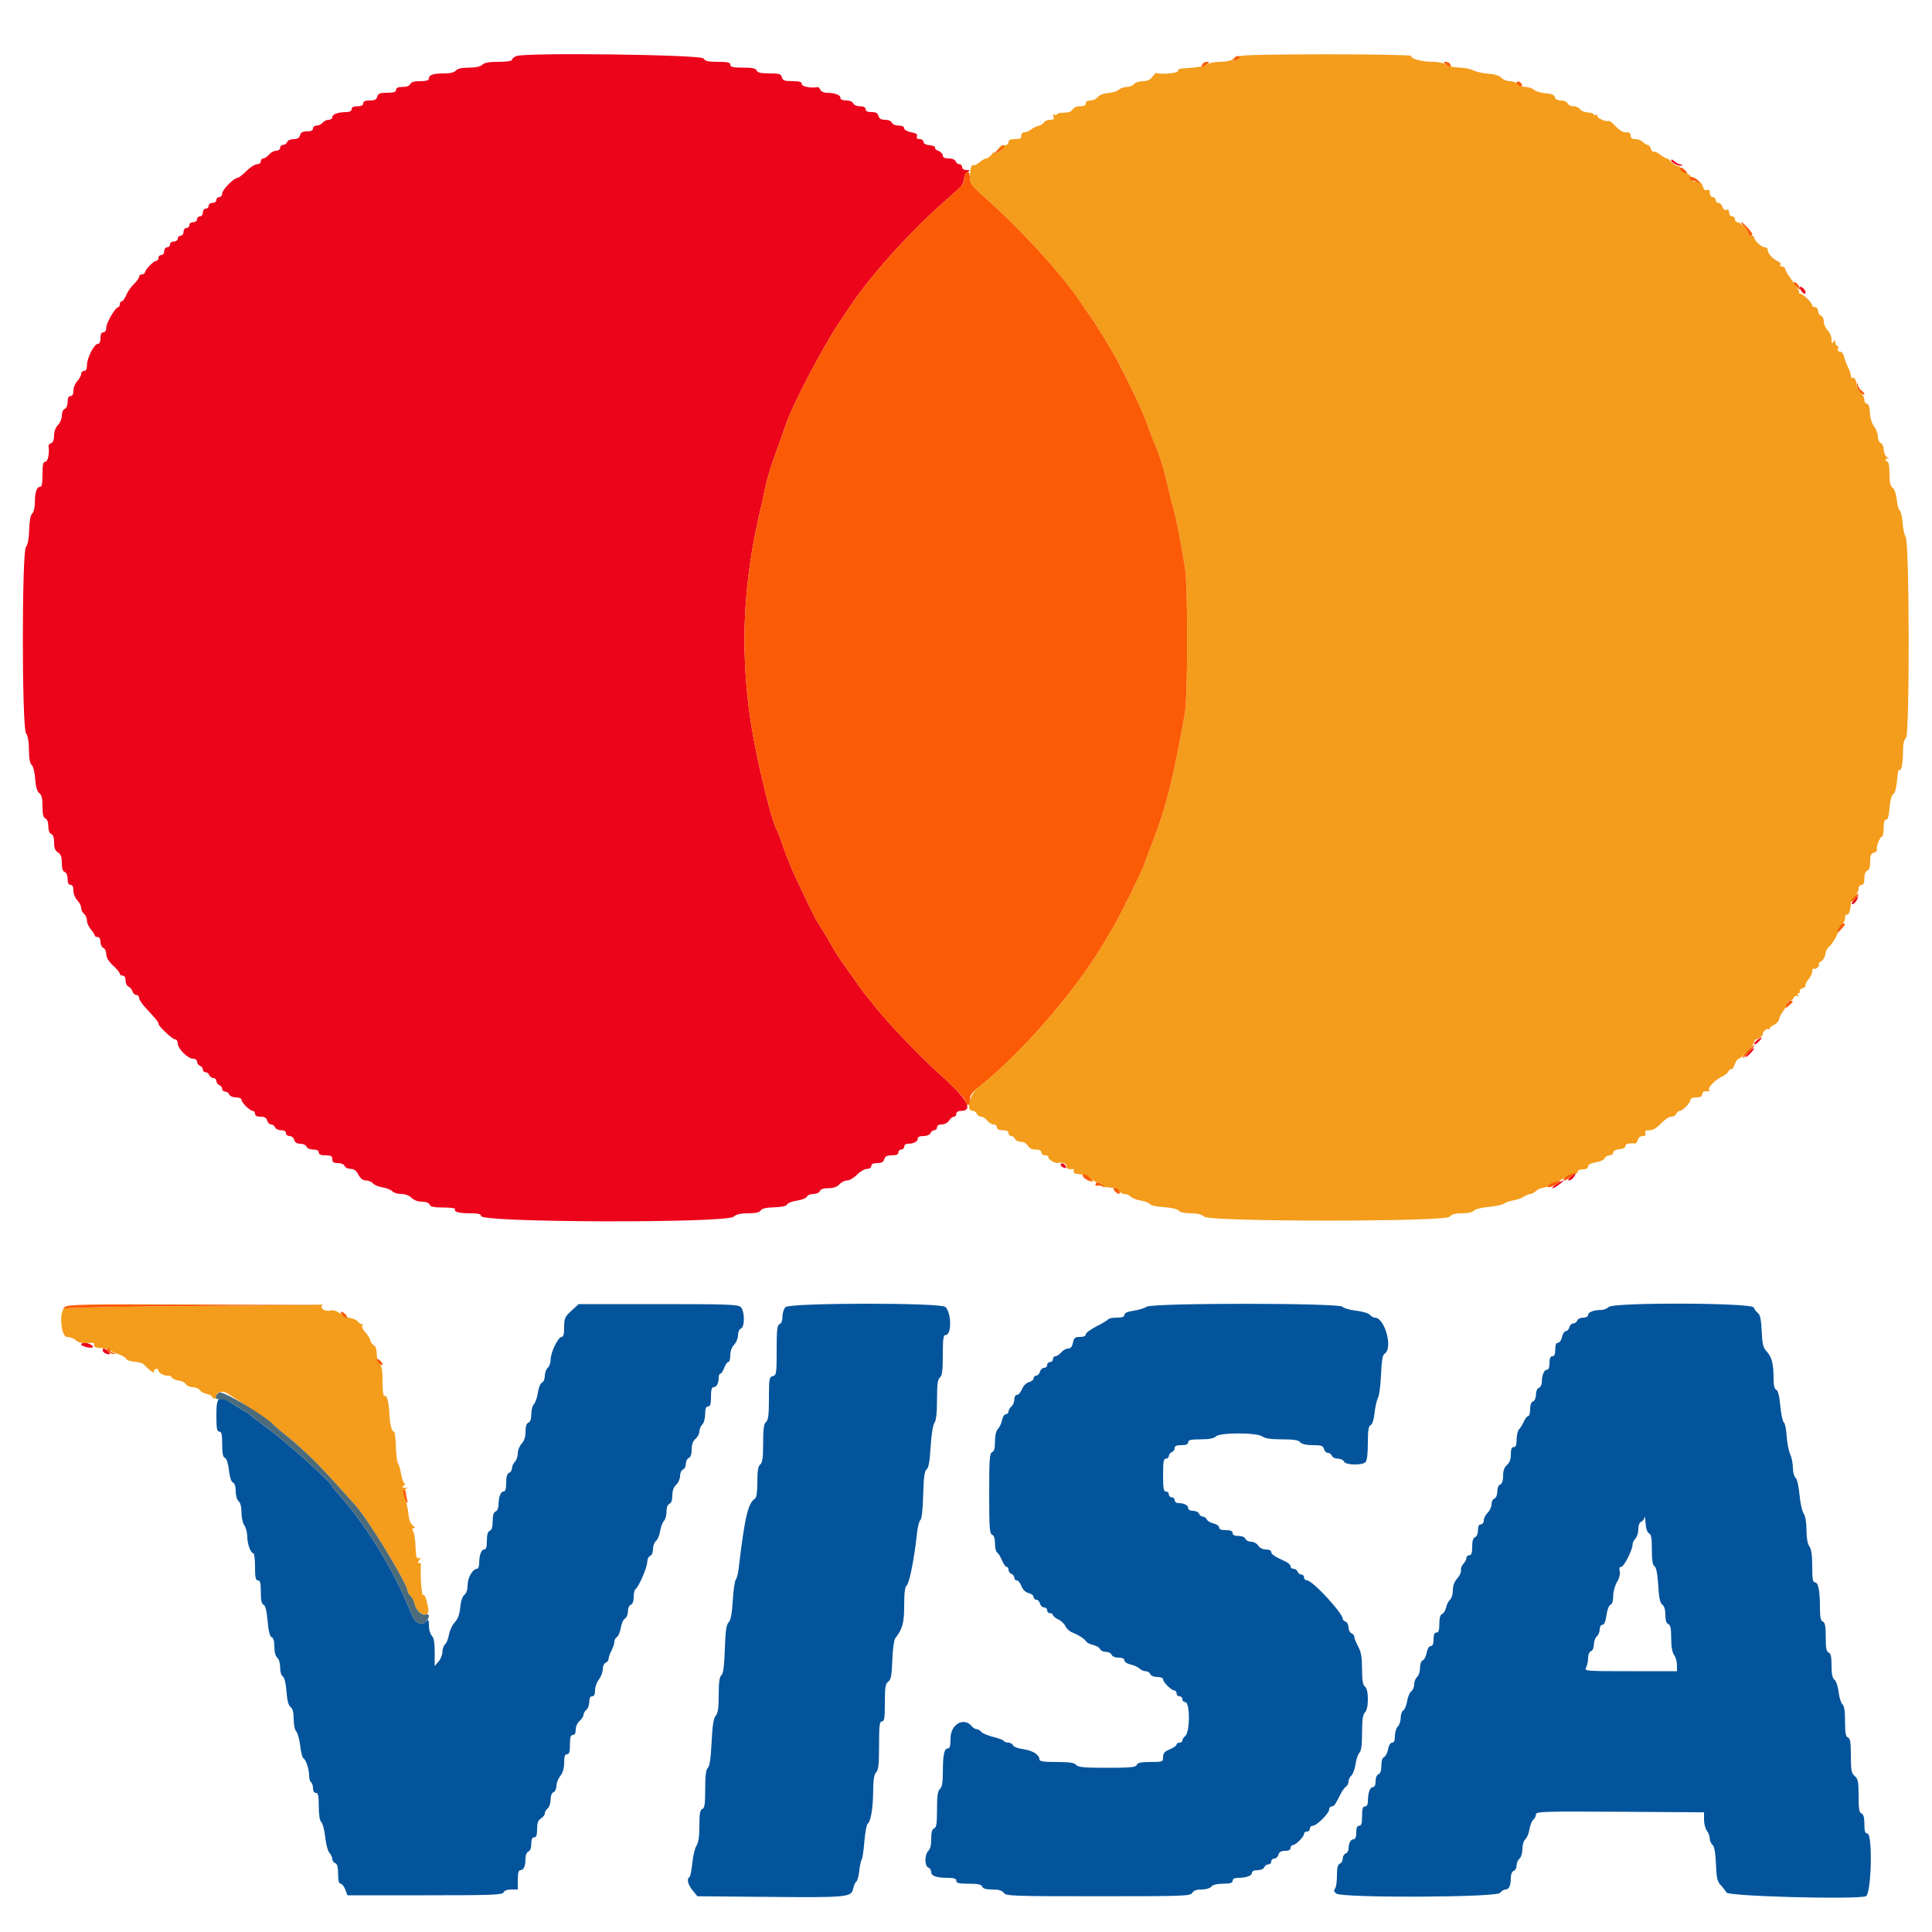 <svg xmlns="http://www.w3.org/2000/svg" width="48" height="48" viewBox="0 0 48 48" fill="none">
    <path fill-rule="evenodd" clip-rule="evenodd" d="M14.196 32.566C14.034 32.715 14.016 32.755 14.016 32.974C14.016 33.143 13.997 33.216 13.953 33.216C13.866 33.216 13.68 33.601 13.68 33.779C13.68 33.859 13.648 33.951 13.608 33.984C13.569 34.017 13.536 34.107 13.536 34.183C13.536 34.261 13.505 34.335 13.466 34.35C13.427 34.365 13.382 34.474 13.364 34.599C13.345 34.721 13.301 34.85 13.265 34.886C13.229 34.922 13.2 35.033 13.2 35.134C13.2 35.253 13.175 35.328 13.128 35.345C13.081 35.364 13.056 35.439 13.056 35.569C13.056 35.698 13.024 35.799 12.96 35.867C12.907 35.924 12.864 36.032 12.864 36.108C12.864 36.184 12.832 36.279 12.792 36.319C12.753 36.358 12.72 36.43 12.72 36.478C12.72 36.526 12.688 36.578 12.648 36.593C12.599 36.612 12.576 36.689 12.576 36.838C12.576 36.992 12.556 37.056 12.51 37.056C12.438 37.056 12.386 37.198 12.385 37.399C12.384 37.469 12.352 37.538 12.312 37.553C12.263 37.572 12.24 37.649 12.24 37.793C12.24 37.938 12.217 38.014 12.168 38.033C12.119 38.052 12.096 38.129 12.096 38.278C12.096 38.432 12.076 38.496 12.03 38.496C11.957 38.496 11.906 38.638 11.905 38.844C11.905 38.917 11.881 38.976 11.852 38.976C11.746 38.976 11.619 39.194 11.618 39.379C11.617 39.494 11.586 39.587 11.538 39.623C11.49 39.658 11.45 39.777 11.435 39.932C11.418 40.108 11.377 40.222 11.297 40.308C11.234 40.376 11.17 40.514 11.154 40.615C11.137 40.716 11.095 40.823 11.058 40.853C11.022 40.883 10.992 40.967 10.992 41.038C10.992 41.11 10.949 41.219 10.896 41.28L10.8 41.391V41.051C10.8 40.813 10.779 40.689 10.728 40.639C10.689 40.599 10.656 40.488 10.656 40.392C10.656 40.237 10.648 40.225 10.585 40.288C10.481 40.392 10.322 40.33 10.248 40.157C10.213 40.075 10.148 39.922 10.103 39.816C9.707 38.883 9.054 37.842 8.421 37.136C8.33 37.035 8.256 36.944 8.256 36.935C8.256 36.85 7.154 35.857 6.651 35.488C6.465 35.351 6.274 35.206 6.228 35.164C6.182 35.122 6.135 35.088 6.124 35.088C6.114 35.088 5.99 35.012 5.849 34.92C5.429 34.643 5.376 34.67 5.376 35.16C5.376 35.491 5.39 35.568 5.448 35.568C5.505 35.568 5.52 35.635 5.52 35.882C5.52 36.107 5.539 36.202 5.588 36.221C5.63 36.237 5.668 36.355 5.688 36.528C5.708 36.701 5.747 36.819 5.789 36.835C5.831 36.851 5.856 36.931 5.856 37.048C5.856 37.157 5.887 37.261 5.928 37.296C5.973 37.334 6 37.439 6 37.581C6 37.705 6.032 37.847 6.071 37.899C6.109 37.95 6.142 38.072 6.143 38.17C6.144 38.359 6.229 38.592 6.296 38.592C6.318 38.592 6.336 38.743 6.336 38.928C6.336 39.195 6.351 39.264 6.408 39.264C6.464 39.264 6.48 39.328 6.48 39.553C6.48 39.758 6.5 39.851 6.548 39.869C6.593 39.886 6.626 40.017 6.648 40.272C6.671 40.527 6.703 40.658 6.749 40.675C6.793 40.692 6.816 40.775 6.816 40.913C6.816 41.042 6.844 41.147 6.888 41.184C6.929 41.218 6.96 41.323 6.96 41.428C6.96 41.532 6.989 41.628 7.026 41.65C7.066 41.673 7.101 41.815 7.117 42.021C7.134 42.248 7.167 42.372 7.219 42.41C7.272 42.449 7.296 42.542 7.296 42.71C7.296 42.849 7.324 42.981 7.36 43.017C7.395 43.052 7.439 43.21 7.458 43.367C7.476 43.524 7.511 43.664 7.535 43.679C7.601 43.72 7.68 43.957 7.68 44.112C7.68 44.188 7.702 44.264 7.728 44.28C7.755 44.296 7.776 44.362 7.776 44.427C7.776 44.499 7.804 44.544 7.848 44.544C7.905 44.544 7.92 44.613 7.92 44.877C7.92 45.09 7.943 45.232 7.984 45.273C8.019 45.308 8.063 45.475 8.08 45.645C8.098 45.814 8.145 45.988 8.184 46.032C8.224 46.076 8.256 46.145 8.256 46.187C8.256 46.228 8.289 46.274 8.328 46.289C8.379 46.309 8.4 46.388 8.4 46.558C8.4 46.723 8.42 46.8 8.462 46.8C8.495 46.8 8.548 46.865 8.578 46.944L8.632 47.088H10.558C12.225 47.088 12.487 47.078 12.511 47.016C12.528 46.972 12.601 46.944 12.701 46.944H12.864V46.704C12.864 46.531 12.883 46.464 12.931 46.464C13.012 46.464 13.056 46.361 13.056 46.171C13.056 46.089 13.087 46.017 13.128 46.001C13.173 45.984 13.2 45.911 13.2 45.811C13.2 45.698 13.222 45.648 13.272 45.648C13.325 45.648 13.344 45.593 13.344 45.444C13.344 45.291 13.369 45.224 13.44 45.179C13.493 45.146 13.536 45.09 13.536 45.053C13.536 45.017 13.569 44.961 13.608 44.928C13.648 44.895 13.68 44.797 13.68 44.711C13.68 44.616 13.709 44.543 13.752 44.527C13.792 44.511 13.824 44.442 13.824 44.373C13.824 44.304 13.867 44.192 13.92 44.125C13.983 44.045 14.016 43.93 14.016 43.794C14.016 43.639 14.035 43.584 14.088 43.584C14.143 43.584 14.16 43.525 14.16 43.344C14.16 43.163 14.178 43.104 14.232 43.104C14.279 43.104 14.304 43.057 14.304 42.971C14.304 42.897 14.347 42.801 14.4 42.755C14.453 42.71 14.496 42.643 14.496 42.606C14.496 42.57 14.529 42.513 14.568 42.48C14.608 42.447 14.64 42.358 14.64 42.282C14.64 42.191 14.665 42.144 14.712 42.144C14.761 42.144 14.784 42.096 14.784 41.995C14.784 41.914 14.827 41.792 14.88 41.725C14.933 41.658 14.976 41.544 14.976 41.471C14.976 41.397 15.008 41.326 15.048 41.311C15.088 41.295 15.12 41.252 15.12 41.215C15.12 41.178 15.152 41.085 15.192 41.01C15.231 40.934 15.264 40.835 15.264 40.79C15.264 40.745 15.293 40.691 15.329 40.67C15.364 40.649 15.407 40.547 15.424 40.443C15.44 40.339 15.486 40.235 15.527 40.212C15.567 40.19 15.6 40.11 15.6 40.035C15.6 39.958 15.632 39.886 15.672 39.871C15.717 39.853 15.744 39.78 15.744 39.676C15.744 39.585 15.764 39.497 15.789 39.482C15.866 39.434 16.08 38.94 16.08 38.809C16.08 38.741 16.113 38.672 16.152 38.657C16.194 38.641 16.224 38.569 16.224 38.484C16.224 38.404 16.257 38.315 16.297 38.285C16.337 38.256 16.384 38.146 16.401 38.04C16.419 37.935 16.461 37.82 16.496 37.785C16.532 37.75 16.56 37.646 16.56 37.555C16.56 37.452 16.587 37.379 16.632 37.361C16.678 37.344 16.704 37.27 16.704 37.154C16.704 37.036 16.737 36.945 16.8 36.888C16.853 36.84 16.896 36.742 16.896 36.67C16.896 36.597 16.928 36.526 16.968 36.511C17.008 36.495 17.04 36.431 17.04 36.367C17.04 36.303 17.073 36.238 17.112 36.223C17.159 36.205 17.184 36.13 17.184 36.012C17.184 35.889 17.215 35.803 17.28 35.747C17.333 35.702 17.376 35.62 17.376 35.565C17.376 35.51 17.409 35.433 17.448 35.393C17.488 35.353 17.52 35.236 17.52 35.133C17.52 34.997 17.54 34.944 17.592 34.944C17.647 34.944 17.664 34.885 17.664 34.704C17.664 34.531 17.683 34.464 17.731 34.464C17.805 34.464 17.856 34.363 17.856 34.22C17.856 34.169 17.876 34.128 17.899 34.128C17.923 34.128 17.965 34.063 17.993 33.984C18.021 33.905 18.066 33.84 18.094 33.84C18.122 33.84 18.144 33.764 18.144 33.672C18.144 33.568 18.181 33.467 18.24 33.408C18.293 33.355 18.336 33.249 18.336 33.173C18.336 33.094 18.367 33.022 18.408 33.007C18.508 32.968 18.505 32.576 18.405 32.475C18.339 32.409 18.086 32.4 16.353 32.4L14.376 32.401L14.196 32.566ZM19.516 32.475C19.474 32.517 19.44 32.623 19.44 32.71C19.44 32.808 19.412 32.88 19.368 32.897C19.309 32.92 19.296 33.038 19.296 33.545C19.296 34.124 19.29 34.166 19.2 34.19C19.111 34.213 19.104 34.255 19.104 34.742C19.104 35.151 19.088 35.282 19.032 35.328C18.977 35.374 18.96 35.498 18.96 35.856C18.96 36.214 18.943 36.338 18.888 36.384C18.835 36.428 18.816 36.544 18.816 36.819C18.816 37.068 18.796 37.208 18.756 37.234C18.584 37.344 18.502 37.697 18.351 38.976C18.337 39.095 18.305 39.218 18.279 39.249C18.254 39.281 18.22 39.515 18.205 39.769C18.186 40.095 18.155 40.254 18.103 40.306C18.046 40.364 18.023 40.521 18.008 40.974C17.994 41.399 17.97 41.581 17.922 41.621C17.875 41.66 17.856 41.799 17.856 42.11C17.856 42.434 17.837 42.565 17.782 42.626C17.728 42.686 17.7 42.865 17.679 43.29C17.659 43.69 17.629 43.889 17.585 43.926C17.539 43.964 17.52 44.114 17.52 44.449C17.52 44.821 17.506 44.923 17.448 44.945C17.392 44.967 17.376 45.06 17.376 45.36C17.376 45.626 17.353 45.782 17.303 45.859C17.263 45.92 17.216 46.115 17.2 46.291C17.183 46.467 17.152 46.623 17.129 46.636C17.056 46.682 17.089 46.821 17.209 46.968L17.327 47.112L18.995 47.127C21.047 47.147 21.15 47.137 21.195 46.929C21.213 46.845 21.25 46.762 21.276 46.746C21.301 46.729 21.334 46.611 21.348 46.482C21.361 46.353 21.389 46.226 21.408 46.2C21.427 46.174 21.458 45.969 21.476 45.745C21.494 45.522 21.531 45.325 21.559 45.307C21.634 45.261 21.692 44.91 21.694 44.48C21.696 44.213 21.717 44.084 21.768 44.033C21.825 43.977 21.84 43.831 21.84 43.364C21.84 42.866 21.852 42.768 21.912 42.768C21.971 42.768 21.984 42.685 21.984 42.305C21.984 41.92 21.998 41.832 22.068 41.781C22.136 41.731 22.155 41.629 22.169 41.248C22.178 40.987 22.21 40.744 22.241 40.704C22.424 40.469 22.464 40.322 22.464 39.886C22.464 39.575 22.483 39.427 22.528 39.389C22.594 39.335 22.723 38.677 22.78 38.112C22.798 37.94 22.836 37.785 22.866 37.766C22.9 37.744 22.926 37.512 22.936 37.144C22.949 36.703 22.97 36.544 23.022 36.506C23.07 36.47 23.1 36.307 23.121 35.952C23.138 35.654 23.177 35.409 23.215 35.353C23.259 35.289 23.28 35.102 23.28 34.771C23.28 34.396 23.297 34.27 23.352 34.224C23.408 34.178 23.424 34.05 23.424 33.666C23.424 33.262 23.437 33.168 23.494 33.168C23.646 33.168 23.642 32.625 23.489 32.471C23.378 32.361 19.627 32.365 19.516 32.475ZM28.487 32.465C28.435 32.501 28.29 32.546 28.164 32.564C28.013 32.587 27.936 32.621 27.936 32.667C27.936 32.715 27.88 32.736 27.747 32.736C27.643 32.736 27.546 32.755 27.532 32.778C27.518 32.801 27.387 32.88 27.241 32.953C27.096 33.027 26.976 33.117 26.976 33.152C26.976 33.191 26.92 33.216 26.831 33.216C26.708 33.216 26.681 33.238 26.657 33.36C26.637 33.459 26.6 33.504 26.538 33.504C26.488 33.504 26.41 33.547 26.365 33.6C26.32 33.653 26.255 33.696 26.221 33.696C26.188 33.696 26.16 33.728 26.16 33.768C26.16 33.808 26.128 33.84 26.088 33.84C26.049 33.84 26.016 33.872 26.016 33.912C26.016 33.952 25.982 33.984 25.94 33.984C25.898 33.984 25.852 34.027 25.838 34.08C25.824 34.133 25.783 34.176 25.747 34.176C25.71 34.176 25.68 34.206 25.68 34.243C25.68 34.279 25.629 34.322 25.566 34.338C25.5 34.355 25.427 34.427 25.392 34.511C25.36 34.591 25.303 34.656 25.266 34.656C25.229 34.656 25.2 34.705 25.2 34.77C25.2 34.833 25.168 34.911 25.128 34.944C25.089 34.977 25.056 35.033 25.056 35.07C25.056 35.106 25.027 35.136 24.99 35.136C24.954 35.136 24.911 35.202 24.895 35.283C24.879 35.364 24.833 35.462 24.793 35.502C24.748 35.548 24.72 35.664 24.72 35.813C24.72 35.98 24.699 36.059 24.648 36.079C24.587 36.102 24.576 36.261 24.576 37.104C24.576 37.947 24.587 38.106 24.648 38.129C24.695 38.148 24.72 38.222 24.72 38.348C24.72 38.453 24.744 38.553 24.773 38.571C24.802 38.589 24.857 38.677 24.894 38.766C24.931 38.855 24.983 38.928 25.009 38.928C25.035 38.928 25.056 38.961 25.056 39.002C25.056 39.042 25.089 39.087 25.128 39.103C25.168 39.118 25.2 39.16 25.2 39.197C25.2 39.234 25.228 39.264 25.262 39.264C25.296 39.264 25.347 39.328 25.377 39.406C25.411 39.495 25.476 39.559 25.555 39.579C25.624 39.596 25.68 39.64 25.68 39.677C25.68 39.714 25.71 39.744 25.747 39.744C25.783 39.744 25.824 39.787 25.838 39.84C25.852 39.893 25.898 39.936 25.94 39.936C25.982 39.936 26.016 39.968 26.016 40.008C26.016 40.048 26.049 40.08 26.088 40.08C26.128 40.08 26.16 40.1 26.16 40.125C26.16 40.15 26.22 40.199 26.292 40.234C26.365 40.268 26.445 40.345 26.471 40.403C26.497 40.462 26.573 40.532 26.639 40.558C26.801 40.623 26.944 40.715 26.988 40.784C27.009 40.815 27.088 40.854 27.165 40.871C27.241 40.888 27.316 40.933 27.331 40.971C27.345 41.009 27.41 41.04 27.474 41.04C27.538 41.04 27.602 41.072 27.618 41.112C27.634 41.154 27.706 41.184 27.791 41.184C27.884 41.184 27.936 41.208 27.936 41.252C27.936 41.29 28.005 41.335 28.09 41.354C28.174 41.373 28.273 41.417 28.309 41.454C28.345 41.49 28.414 41.52 28.462 41.52C28.511 41.52 28.562 41.552 28.578 41.592C28.594 41.634 28.666 41.664 28.751 41.664C28.835 41.664 28.897 41.689 28.897 41.724C28.898 41.797 29.105 42 29.179 42C29.208 42 29.232 42.032 29.232 42.072C29.232 42.112 29.265 42.144 29.304 42.144C29.344 42.144 29.376 42.176 29.376 42.216C29.376 42.256 29.409 42.288 29.448 42.288C29.569 42.288 29.567 43.039 29.445 43.133C29.407 43.163 29.376 43.211 29.376 43.241C29.376 43.271 29.344 43.296 29.304 43.296C29.265 43.296 29.232 43.317 29.232 43.343C29.232 43.369 29.157 43.422 29.064 43.461C28.934 43.515 28.896 43.559 28.896 43.654C28.896 43.772 28.887 43.776 28.583 43.776C28.348 43.776 28.262 43.794 28.242 43.848C28.219 43.907 28.091 43.92 27.505 43.92C26.933 43.92 26.784 43.906 26.736 43.848C26.691 43.794 26.571 43.776 26.25 43.776C25.925 43.776 25.824 43.761 25.824 43.711C25.824 43.596 25.654 43.489 25.42 43.457C25.295 43.44 25.18 43.397 25.167 43.361C25.153 43.325 25.102 43.296 25.054 43.296C25.006 43.296 24.954 43.276 24.939 43.253C24.925 43.229 24.805 43.184 24.675 43.153C24.544 43.121 24.412 43.065 24.381 43.028C24.35 42.99 24.297 42.96 24.264 42.96C24.231 42.96 24.177 42.928 24.144 42.888C23.948 42.651 23.616 42.838 23.616 43.186C23.616 43.37 23.598 43.44 23.55 43.44C23.458 43.44 23.426 43.593 23.425 44.022C23.424 44.288 23.404 44.404 23.352 44.448C23.298 44.493 23.28 44.616 23.28 44.953C23.28 45.304 23.265 45.404 23.208 45.425C23.158 45.445 23.136 45.523 23.136 45.688C23.136 45.84 23.11 45.946 23.064 45.984C23.025 46.017 22.992 46.117 22.992 46.207C22.992 46.309 23.02 46.382 23.064 46.399C23.104 46.414 23.136 46.465 23.136 46.511C23.136 46.61 23.266 46.654 23.556 46.655C23.705 46.656 23.76 46.675 23.76 46.728C23.76 46.785 23.826 46.8 24.067 46.8C24.296 46.8 24.381 46.818 24.402 46.872C24.421 46.922 24.498 46.944 24.653 46.944C24.811 46.944 24.896 46.969 24.939 47.028C24.996 47.106 25.165 47.112 27.288 47.112C29.416 47.112 29.578 47.106 29.622 47.028C29.654 46.971 29.728 46.944 29.853 46.944C29.957 46.944 30.062 46.913 30.096 46.872C30.134 46.826 30.241 46.8 30.39 46.8C30.566 46.8 30.624 46.782 30.624 46.728C30.624 46.681 30.671 46.656 30.756 46.655C30.962 46.654 31.104 46.603 31.104 46.53C31.104 46.489 31.157 46.464 31.243 46.464C31.322 46.464 31.394 46.433 31.41 46.392C31.425 46.352 31.47 46.32 31.511 46.32C31.551 46.32 31.584 46.288 31.584 46.248C31.584 46.208 31.619 46.176 31.661 46.176C31.703 46.176 31.748 46.133 31.762 46.08C31.78 46.012 31.828 45.984 31.926 45.984C32.017 45.984 32.064 45.959 32.064 45.912C32.064 45.872 32.091 45.84 32.124 45.839C32.197 45.838 32.4 45.631 32.4 45.557C32.4 45.528 32.433 45.504 32.472 45.504C32.512 45.504 32.544 45.472 32.544 45.432C32.544 45.392 32.577 45.36 32.618 45.36C32.713 45.36 33.024 45.049 33.024 44.953C33.024 44.913 33.051 44.88 33.085 44.88C33.144 44.88 33.169 44.846 33.311 44.564C33.35 44.487 33.41 44.407 33.443 44.386C33.477 44.364 33.504 44.308 33.504 44.26C33.504 44.211 33.535 44.146 33.574 44.114C33.612 44.082 33.659 43.956 33.677 43.834C33.695 43.711 33.739 43.582 33.775 43.546C33.82 43.501 33.84 43.348 33.84 43.049C33.84 42.729 33.859 42.598 33.912 42.545C33.958 42.499 33.984 42.381 33.984 42.218C33.984 42.051 33.96 41.943 33.912 41.904C33.859 41.86 33.84 41.744 33.84 41.466C33.84 41.179 33.817 41.044 33.744 40.908C33.691 40.81 33.648 40.702 33.648 40.667C33.648 40.633 33.616 40.593 33.576 40.577C33.537 40.562 33.504 40.497 33.504 40.433C33.504 40.369 33.472 40.304 33.432 40.289C33.393 40.274 33.36 40.243 33.36 40.221C33.36 40.076 32.608 39.264 32.473 39.264C32.433 39.264 32.4 39.232 32.4 39.192C32.4 39.152 32.37 39.12 32.333 39.12C32.297 39.12 32.254 39.088 32.239 39.048C32.224 39.008 32.178 38.976 32.138 38.976C32.097 38.976 32.064 38.948 32.064 38.914C32.064 38.881 32.005 38.826 31.932 38.793C31.664 38.67 31.584 38.616 31.584 38.557C31.584 38.522 31.526 38.496 31.452 38.496C31.371 38.496 31.296 38.458 31.259 38.4C31.226 38.347 31.148 38.304 31.085 38.304C31.022 38.304 30.958 38.272 30.943 38.232C30.927 38.19 30.855 38.16 30.77 38.16C30.672 38.16 30.624 38.136 30.624 38.088C30.624 38.038 30.574 38.016 30.456 38.016C30.343 38.016 30.288 37.994 30.288 37.948C30.288 37.91 30.225 37.866 30.148 37.849C30.071 37.832 29.996 37.787 29.982 37.749C29.967 37.711 29.924 37.68 29.887 37.68C29.849 37.68 29.806 37.648 29.791 37.608C29.776 37.568 29.709 37.536 29.642 37.536C29.57 37.536 29.52 37.509 29.52 37.469C29.52 37.396 29.419 37.344 29.276 37.344C29.226 37.344 29.184 37.312 29.184 37.272C29.184 37.232 29.152 37.2 29.112 37.2C29.073 37.2 29.04 37.168 29.04 37.128C29.04 37.088 29.008 37.056 28.968 37.056C28.91 37.056 28.896 36.979 28.896 36.648C28.896 36.317 28.91 36.24 28.968 36.24C29.008 36.24 29.04 36.21 29.04 36.173C29.04 36.136 29.073 36.094 29.112 36.079C29.152 36.063 29.184 36.018 29.184 35.977C29.184 35.925 29.233 35.904 29.352 35.904C29.47 35.904 29.52 35.882 29.52 35.832C29.52 35.776 29.587 35.76 29.829 35.76C30.039 35.76 30.16 35.737 30.209 35.688C30.311 35.587 31.231 35.588 31.365 35.69C31.43 35.738 31.58 35.76 31.852 35.76C32.142 35.76 32.26 35.779 32.304 35.832C32.343 35.879 32.451 35.904 32.617 35.904C32.829 35.904 32.873 35.919 32.894 36C32.908 36.053 32.951 36.096 32.991 36.096C33.03 36.096 33.074 36.128 33.09 36.168C33.105 36.208 33.172 36.24 33.24 36.24C33.308 36.24 33.376 36.272 33.391 36.312C33.425 36.401 33.841 36.412 33.927 36.326C33.963 36.29 33.984 36.112 33.984 35.852C33.984 35.535 34.001 35.428 34.052 35.408C34.095 35.392 34.132 35.277 34.151 35.103C34.167 34.95 34.206 34.781 34.236 34.728C34.267 34.675 34.3 34.416 34.311 34.152C34.326 33.81 34.35 33.661 34.398 33.634C34.616 33.508 34.408 32.736 34.156 32.736C34.121 32.736 34.066 32.704 34.034 32.666C34.002 32.627 33.848 32.581 33.693 32.564C33.537 32.546 33.385 32.502 33.355 32.466C33.275 32.369 28.628 32.368 28.487 32.465ZM39.967 32.472C39.928 32.512 39.845 32.544 39.784 32.545C39.597 32.546 39.456 32.599 39.456 32.67C39.456 32.709 39.406 32.736 39.335 32.736C39.268 32.736 39.201 32.768 39.186 32.808C39.17 32.848 39.126 32.88 39.087 32.88C39.047 32.88 39.004 32.923 38.99 32.976C38.976 33.029 38.937 33.072 38.902 33.072C38.868 33.072 38.826 33.137 38.808 33.216C38.791 33.295 38.746 33.36 38.708 33.36C38.662 33.36 38.64 33.415 38.64 33.528C38.64 33.645 38.618 33.696 38.568 33.696C38.518 33.696 38.496 33.747 38.496 33.864C38.496 33.975 38.474 34.032 38.43 34.032C38.361 34.032 38.306 34.172 38.305 34.351C38.304 34.407 38.272 34.466 38.232 34.481C38.191 34.497 38.16 34.569 38.16 34.649C38.16 34.73 38.13 34.801 38.088 34.817C38.043 34.835 38.016 34.908 38.016 35.014C38.016 35.108 37.994 35.184 37.967 35.184C37.94 35.184 37.892 35.243 37.86 35.316C37.828 35.389 37.774 35.477 37.741 35.511C37.708 35.546 37.68 35.66 37.68 35.764C37.68 35.899 37.66 35.952 37.608 35.952C37.557 35.952 37.536 36.004 37.536 36.133C37.536 36.255 37.505 36.342 37.44 36.397C37.375 36.453 37.344 36.538 37.344 36.666C37.344 36.789 37.319 36.863 37.272 36.881C37.23 36.898 37.2 36.97 37.2 37.056C37.2 37.142 37.171 37.214 37.128 37.231C37.089 37.246 37.056 37.31 37.056 37.373C37.056 37.436 37.013 37.531 36.96 37.584C36.907 37.637 36.864 37.723 36.864 37.776C36.864 37.829 36.832 37.872 36.792 37.872C36.744 37.872 36.72 37.92 36.72 38.017C36.72 38.102 36.69 38.175 36.648 38.191C36.599 38.209 36.576 38.286 36.576 38.429C36.576 38.584 36.557 38.64 36.504 38.64C36.465 38.64 36.432 38.671 36.432 38.709C36.432 38.746 36.398 38.811 36.357 38.853C36.315 38.894 36.289 38.966 36.298 39.012C36.307 39.058 36.266 39.15 36.206 39.215C36.134 39.294 36.096 39.395 36.096 39.51C36.096 39.606 36.065 39.71 36.027 39.742C35.989 39.773 35.945 39.86 35.928 39.935C35.912 40.011 35.867 40.084 35.829 40.099C35.783 40.116 35.76 40.197 35.76 40.342C35.76 40.504 35.742 40.56 35.688 40.56C35.638 40.56 35.616 40.611 35.616 40.728C35.616 40.843 35.594 40.896 35.546 40.896C35.505 40.896 35.464 40.963 35.446 41.061C35.429 41.151 35.385 41.237 35.347 41.251C35.308 41.266 35.28 41.344 35.28 41.441C35.28 41.531 35.248 41.631 35.208 41.664C35.169 41.697 35.136 41.778 35.136 41.845C35.136 41.911 35.103 41.989 35.063 42.019C35.023 42.048 34.977 42.159 34.96 42.264C34.943 42.37 34.901 42.473 34.865 42.494C34.829 42.516 34.8 42.598 34.8 42.678C34.8 42.758 34.768 42.855 34.728 42.895C34.689 42.934 34.656 43.041 34.656 43.131C34.656 43.243 34.634 43.296 34.586 43.296C34.545 43.296 34.504 43.363 34.486 43.461C34.469 43.551 34.425 43.637 34.388 43.651C34.346 43.667 34.32 43.748 34.32 43.865C34.32 43.989 34.295 44.063 34.248 44.081C34.206 44.097 34.176 44.169 34.176 44.254C34.176 44.346 34.152 44.4 34.11 44.4C34.037 44.4 33.986 44.542 33.985 44.748C33.984 44.833 33.959 44.88 33.912 44.88C33.858 44.88 33.84 44.939 33.84 45.12C33.84 45.301 33.823 45.36 33.768 45.36C33.718 45.36 33.696 45.411 33.696 45.528C33.696 45.64 33.674 45.696 33.629 45.696C33.557 45.696 33.504 45.797 33.504 45.935C33.504 45.983 33.472 46.034 33.432 46.049C33.393 46.065 33.36 46.121 33.36 46.176C33.36 46.23 33.328 46.287 33.288 46.303C33.236 46.323 33.216 46.405 33.216 46.603C33.216 46.754 33.194 46.899 33.166 46.927C33.132 46.962 33.141 46.998 33.198 47.044C33.335 47.159 37.185 47.143 37.269 47.028C37.303 46.982 37.364 46.944 37.404 46.944C37.492 46.944 37.536 46.845 37.536 46.651C37.536 46.569 37.567 46.497 37.608 46.481C37.648 46.466 37.68 46.405 37.68 46.345C37.68 46.285 37.713 46.209 37.752 46.176C37.793 46.142 37.824 46.038 37.824 45.936C37.824 45.834 37.856 45.73 37.897 45.696C37.937 45.663 37.982 45.552 37.999 45.451C38.015 45.349 38.058 45.241 38.094 45.211C38.13 45.181 38.16 45.121 38.16 45.078C38.16 45.007 38.346 45.001 40.248 45.013L42.336 45.026V45.208C42.336 45.308 42.368 45.431 42.407 45.483C42.445 45.534 42.478 45.622 42.479 45.678C42.48 45.734 42.511 45.805 42.548 45.836C42.593 45.874 42.62 46.027 42.632 46.31C42.645 46.648 42.667 46.747 42.744 46.828C42.797 46.883 42.864 46.97 42.893 47.02C42.947 47.113 46.026 47.196 46.353 47.114C46.495 47.078 46.533 45.552 46.392 45.552C46.338 45.552 46.32 45.494 46.32 45.317C46.32 45.153 46.299 45.074 46.248 45.055C46.192 45.033 46.176 44.937 46.176 44.617C46.176 44.266 46.162 44.195 46.08 44.125C45.998 44.054 45.984 43.983 45.984 43.62C45.984 43.288 45.969 43.191 45.912 43.169C45.857 43.148 45.84 43.056 45.84 42.769C45.84 42.513 45.82 42.379 45.775 42.342C45.739 42.312 45.696 42.174 45.68 42.036C45.663 41.896 45.617 41.76 45.577 41.731C45.526 41.693 45.504 41.591 45.504 41.381C45.504 41.162 45.486 41.078 45.432 41.057C45.377 41.036 45.36 40.946 45.36 40.673C45.36 40.401 45.343 40.31 45.288 40.289C45.234 40.269 45.216 40.181 45.216 39.937C45.216 39.523 45.174 39.312 45.09 39.312C45.039 39.312 45.024 39.22 45.024 38.913C45.024 38.637 45.003 38.486 44.954 38.421C44.909 38.362 44.883 38.214 44.882 38.015C44.881 37.822 44.854 37.663 44.811 37.602C44.773 37.548 44.727 37.338 44.708 37.136C44.689 36.922 44.648 36.746 44.61 36.715C44.574 36.685 44.544 36.574 44.544 36.469C44.544 36.364 44.514 36.211 44.476 36.127C44.438 36.044 44.399 35.839 44.389 35.672C44.378 35.505 44.346 35.354 44.318 35.336C44.29 35.319 44.251 35.135 44.231 34.928C44.208 34.68 44.174 34.544 44.13 34.527C44.086 34.51 44.064 34.419 44.064 34.249C44.064 33.889 44.02 33.714 43.896 33.58C43.805 33.482 43.784 33.397 43.769 33.071C43.756 32.789 43.73 32.664 43.677 32.624C43.636 32.593 43.588 32.53 43.571 32.484C43.526 32.365 40.086 32.353 39.967 32.472ZM40.971 38.096C41.023 38.116 41.04 38.215 41.04 38.499C41.04 38.765 41.059 38.886 41.105 38.914C41.149 38.939 41.179 39.093 41.197 39.381C41.216 39.697 41.243 39.825 41.3 39.867C41.349 39.902 41.376 39.995 41.376 40.123C41.376 40.257 41.4 40.332 41.448 40.351C41.502 40.371 41.52 40.458 41.52 40.7C41.52 40.908 41.545 41.054 41.591 41.115C41.629 41.166 41.662 41.278 41.663 41.364L41.664 41.52H40.511C39.385 41.52 39.358 41.518 39.407 41.427C39.434 41.376 39.456 41.27 39.456 41.192C39.456 41.11 39.487 41.038 39.528 41.023C39.569 41.007 39.6 40.935 39.6 40.855C39.6 40.779 39.633 40.689 39.672 40.656C39.712 40.623 39.744 40.545 39.744 40.482C39.744 40.416 39.773 40.368 39.812 40.368C39.856 40.368 39.89 40.287 39.912 40.132C39.93 39.997 39.973 39.884 40.012 39.869C40.055 39.853 40.08 39.772 40.08 39.651C40.08 39.544 40.122 39.389 40.175 39.303C40.232 39.209 40.258 39.105 40.241 39.038C40.223 38.964 40.235 38.928 40.279 38.927C40.347 38.926 40.56 38.508 40.56 38.374C40.56 38.332 40.593 38.265 40.632 38.225C40.672 38.185 40.704 38.081 40.704 37.994C40.704 37.896 40.732 37.824 40.776 37.807C40.816 37.791 40.852 37.74 40.857 37.694C40.862 37.647 40.874 37.712 40.884 37.839C40.895 37.982 40.928 38.079 40.971 38.096Z" fill="#04549C"/>
    <path fill-rule="evenodd" clip-rule="evenodd" d="M12.828 1.393C12.769 1.417 12.72 1.459 12.72 1.486C12.72 1.516 12.584 1.536 12.388 1.536C12.156 1.536 12.033 1.558 11.983 1.608C11.937 1.654 11.818 1.68 11.649 1.68C11.476 1.68 11.368 1.704 11.328 1.752C11.29 1.798 11.184 1.824 11.038 1.824C10.763 1.824 10.656 1.859 10.656 1.949C10.656 1.996 10.592 2.016 10.438 2.016C10.29 2.016 10.212 2.039 10.194 2.088C10.177 2.132 10.104 2.16 10.003 2.16C9.89 2.16 9.84 2.182 9.84 2.232C9.84 2.285 9.784 2.304 9.62 2.304C9.44 2.304 9.395 2.321 9.374 2.4C9.355 2.472 9.309 2.496 9.186 2.496C9.074 2.496 9.024 2.518 9.024 2.568C9.024 2.616 8.976 2.64 8.88 2.64C8.784 2.64 8.736 2.664 8.736 2.712C8.736 2.758 8.689 2.784 8.604 2.785C8.399 2.786 8.256 2.837 8.256 2.91C8.256 2.946 8.216 2.976 8.166 2.976C8.116 2.976 8.049 3.008 8.016 3.048C7.983 3.088 7.916 3.12 7.866 3.12C7.817 3.12 7.776 3.152 7.776 3.192C7.776 3.24 7.728 3.264 7.628 3.264C7.52 3.264 7.472 3.29 7.454 3.36C7.437 3.427 7.389 3.456 7.296 3.456C7.221 3.456 7.15 3.488 7.135 3.528C7.12 3.568 7.074 3.6 7.034 3.6C6.993 3.6 6.96 3.632 6.96 3.672C6.96 3.712 6.917 3.744 6.864 3.744C6.811 3.744 6.73 3.787 6.685 3.84C6.64 3.893 6.575 3.936 6.541 3.936C6.508 3.936 6.48 3.968 6.48 4.008C6.48 4.048 6.438 4.08 6.386 4.08C6.334 4.08 6.216 4.156 6.123 4.248C6.031 4.34 5.934 4.416 5.907 4.416C5.817 4.416 5.52 4.714 5.52 4.805C5.52 4.855 5.488 4.896 5.448 4.896C5.409 4.896 5.376 4.928 5.376 4.968C5.376 5.008 5.333 5.04 5.28 5.04C5.227 5.04 5.184 5.072 5.184 5.112C5.184 5.152 5.152 5.184 5.112 5.184C5.072 5.184 5.04 5.227 5.04 5.28C5.04 5.333 5.008 5.376 4.968 5.376C4.929 5.376 4.896 5.408 4.896 5.448C4.896 5.488 4.853 5.52 4.8 5.52C4.747 5.52 4.704 5.552 4.704 5.592C4.704 5.632 4.672 5.664 4.632 5.664C4.592 5.664 4.56 5.707 4.56 5.76C4.56 5.813 4.528 5.856 4.488 5.856C4.449 5.856 4.416 5.888 4.416 5.928C4.416 5.968 4.373 6 4.32 6C4.267 6 4.224 6.032 4.224 6.072C4.224 6.112 4.192 6.144 4.152 6.144C4.112 6.144 4.08 6.187 4.08 6.24C4.08 6.293 4.048 6.336 4.008 6.336C3.969 6.336 3.936 6.368 3.936 6.408C3.936 6.448 3.912 6.48 3.882 6.48C3.818 6.48 3.6 6.704 3.6 6.77C3.6 6.795 3.568 6.816 3.528 6.816C3.489 6.816 3.456 6.843 3.455 6.876C3.455 6.909 3.398 6.99 3.328 7.056C3.258 7.122 3.172 7.246 3.136 7.332C3.1 7.418 3.05 7.488 3.024 7.488C2.997 7.488 2.976 7.52 2.976 7.56C2.976 7.6 2.958 7.632 2.937 7.632C2.867 7.632 2.64 8.021 2.64 8.14C2.64 8.211 2.612 8.256 2.568 8.256C2.52 8.256 2.496 8.304 2.496 8.4C2.496 8.491 2.472 8.544 2.429 8.544C2.339 8.544 2.16 8.896 2.16 9.073C2.16 9.168 2.136 9.216 2.088 9.216C2.049 9.216 2.016 9.249 2.016 9.29C2.016 9.331 1.973 9.41 1.92 9.467C1.867 9.524 1.824 9.631 1.824 9.705C1.824 9.793 1.799 9.84 1.752 9.84C1.704 9.84 1.68 9.888 1.68 9.986C1.68 10.07 1.65 10.143 1.608 10.159C1.567 10.174 1.536 10.246 1.536 10.325C1.536 10.401 1.493 10.507 1.44 10.56C1.382 10.618 1.344 10.72 1.344 10.819C1.344 10.92 1.317 10.992 1.272 11.009C1.232 11.025 1.202 11.054 1.205 11.075C1.234 11.25 1.191 11.472 1.128 11.472C1.071 11.472 1.056 11.539 1.056 11.784C1.056 12.018 1.039 12.096 0.99 12.096C0.91 12.096 0.866 12.242 0.865 12.51C0.864 12.619 0.835 12.732 0.799 12.762C0.758 12.796 0.731 12.941 0.725 13.163C0.718 13.386 0.69 13.538 0.645 13.587C0.541 13.702 0.542 18.081 0.647 18.219C0.692 18.278 0.718 18.427 0.719 18.63C0.72 18.841 0.743 18.967 0.786 19.003C0.824 19.035 0.862 19.184 0.874 19.352C0.888 19.552 0.921 19.663 0.976 19.704C1.034 19.747 1.056 19.835 1.056 20.035C1.056 20.232 1.076 20.314 1.128 20.335C1.173 20.352 1.2 20.425 1.2 20.527C1.2 20.628 1.227 20.701 1.272 20.719C1.319 20.737 1.344 20.811 1.344 20.933C1.344 21.067 1.371 21.136 1.44 21.179C1.511 21.223 1.536 21.291 1.536 21.438C1.536 21.571 1.56 21.647 1.608 21.665C1.65 21.681 1.68 21.753 1.68 21.838C1.68 21.936 1.704 21.984 1.752 21.984C1.8 21.984 1.824 22.032 1.824 22.128C1.824 22.208 1.867 22.315 1.92 22.368C1.973 22.421 2.016 22.505 2.016 22.554C2.016 22.604 2.049 22.671 2.088 22.704C2.128 22.737 2.16 22.812 2.16 22.87C2.16 22.929 2.203 23.027 2.256 23.088C2.309 23.149 2.352 23.217 2.352 23.239C2.352 23.262 2.385 23.28 2.424 23.28C2.469 23.28 2.496 23.325 2.496 23.401C2.496 23.468 2.529 23.535 2.568 23.551C2.608 23.566 2.64 23.636 2.64 23.706C2.64 23.79 2.697 23.885 2.808 23.987C2.901 24.072 2.976 24.163 2.976 24.191C2.976 24.218 3.009 24.24 3.048 24.24C3.093 24.24 3.12 24.285 3.12 24.361C3.12 24.428 3.152 24.495 3.19 24.51C3.229 24.525 3.274 24.578 3.29 24.628C3.306 24.679 3.35 24.72 3.387 24.72C3.425 24.72 3.456 24.753 3.456 24.794C3.456 24.834 3.529 24.945 3.618 25.04C3.879 25.32 3.936 25.39 3.936 25.432C3.936 25.497 4.283 25.824 4.352 25.824C4.387 25.824 4.416 25.869 4.416 25.924C4.416 26.053 4.668 26.304 4.796 26.304C4.854 26.304 4.896 26.335 4.896 26.378C4.896 26.418 4.929 26.463 4.968 26.479C5.008 26.494 5.04 26.536 5.04 26.573C5.04 26.61 5.07 26.64 5.107 26.64C5.144 26.64 5.186 26.672 5.202 26.712C5.217 26.752 5.262 26.784 5.303 26.784C5.343 26.784 5.376 26.817 5.376 26.858C5.376 26.898 5.409 26.943 5.448 26.959C5.488 26.974 5.52 27.016 5.52 27.053C5.52 27.09 5.553 27.12 5.594 27.12C5.634 27.12 5.68 27.152 5.695 27.192C5.711 27.233 5.782 27.264 5.861 27.264C5.94 27.264 6 27.29 6.001 27.324C6.002 27.397 6.209 27.6 6.283 27.6C6.312 27.6 6.336 27.632 6.336 27.672C6.336 27.719 6.384 27.744 6.474 27.744C6.573 27.744 6.62 27.772 6.638 27.84C6.652 27.893 6.695 27.936 6.735 27.936C6.774 27.936 6.818 27.968 6.834 28.008C6.849 28.048 6.916 28.08 6.983 28.08C7.059 28.08 7.104 28.107 7.104 28.152C7.104 28.192 7.145 28.224 7.194 28.224C7.245 28.224 7.296 28.267 7.31 28.32C7.327 28.385 7.376 28.416 7.461 28.416C7.53 28.416 7.6 28.448 7.615 28.488C7.631 28.529 7.702 28.56 7.781 28.56C7.873 28.56 7.92 28.585 7.92 28.632C7.92 28.682 7.971 28.704 8.088 28.704C8.224 28.704 8.256 28.722 8.256 28.8C8.256 28.874 8.288 28.896 8.395 28.896C8.474 28.896 8.546 28.927 8.562 28.968C8.577 29.008 8.643 29.04 8.709 29.04C8.794 29.04 8.851 29.082 8.904 29.184C8.955 29.282 9.015 29.328 9.091 29.328C9.154 29.328 9.231 29.361 9.264 29.4C9.297 29.44 9.408 29.486 9.509 29.502C9.611 29.519 9.719 29.562 9.749 29.598C9.779 29.634 9.877 29.664 9.966 29.664C10.064 29.664 10.166 29.702 10.224 29.76C10.282 29.818 10.384 29.856 10.483 29.856C10.584 29.856 10.656 29.884 10.674 29.928C10.694 29.982 10.78 30 11.017 30C11.191 30 11.322 30.019 11.307 30.043C11.267 30.108 11.404 30.144 11.692 30.144C11.885 30.144 11.952 30.162 11.952 30.212C11.952 30.377 18.046 30.392 18.227 30.228C18.292 30.169 18.4 30.144 18.59 30.144C18.776 30.144 18.871 30.122 18.899 30.074C18.925 30.026 19.031 30.001 19.235 29.995C19.425 29.989 19.54 29.964 19.555 29.924C19.568 29.89 19.679 29.848 19.801 29.829C19.924 29.811 20.035 29.766 20.049 29.73C20.063 29.694 20.134 29.664 20.208 29.664C20.283 29.664 20.354 29.632 20.369 29.592C20.387 29.545 20.462 29.52 20.583 29.52C20.708 29.52 20.798 29.488 20.856 29.424C20.904 29.371 20.99 29.328 21.047 29.328C21.105 29.328 21.215 29.264 21.292 29.185C21.369 29.107 21.481 29.042 21.54 29.041C21.604 29.041 21.648 29.01 21.648 28.968C21.648 28.919 21.697 28.896 21.797 28.896C21.905 28.896 21.952 28.87 21.97 28.8C21.989 28.728 22.036 28.704 22.158 28.704C22.27 28.704 22.32 28.682 22.32 28.632C22.32 28.592 22.352 28.56 22.392 28.56C22.432 28.56 22.464 28.528 22.464 28.488C22.464 28.448 22.506 28.416 22.556 28.416C22.699 28.416 22.8 28.364 22.8 28.291C22.8 28.248 22.853 28.224 22.946 28.224C23.031 28.224 23.103 28.194 23.119 28.152C23.134 28.112 23.176 28.08 23.213 28.08C23.25 28.08 23.28 28.048 23.28 28.008C23.28 27.963 23.325 27.936 23.4 27.936C23.467 27.936 23.545 27.894 23.579 27.84C23.612 27.787 23.666 27.744 23.7 27.744C23.733 27.744 23.76 27.712 23.76 27.672C23.76 27.628 23.805 27.6 23.877 27.6C24.195 27.6 24.024 27.291 23.398 26.736C22.888 26.284 22.084 25.445 21.72 24.984C21.616 24.852 21.508 24.719 21.481 24.688C21.454 24.658 21.357 24.522 21.264 24.388C21.172 24.253 21.028 24.051 20.946 23.938C20.863 23.825 20.754 23.657 20.704 23.566C20.613 23.399 20.429 23.093 20.315 22.918C20.256 22.828 20.146 22.604 19.763 21.792C19.67 21.594 19.535 21.259 19.463 21.048C19.391 20.837 19.317 20.642 19.298 20.616C19.216 20.502 18.99 19.651 18.795 18.72C18.379 16.734 18.397 14.829 18.852 12.84C18.919 12.55 19 12.182 19.034 12.024C19.067 11.866 19.174 11.52 19.272 11.256C19.37 10.992 19.479 10.684 19.515 10.572C19.662 10.11 20.429 8.639 20.848 8.016C20.928 7.897 21.059 7.703 21.139 7.584C21.652 6.821 22.59 5.78 23.451 5.016C23.6 4.884 23.773 4.728 23.837 4.67C23.9 4.612 23.952 4.511 23.952 4.445C23.952 4.379 23.99 4.303 24.036 4.276C24.111 4.232 24.109 4.227 24.012 4.225C23.949 4.225 23.904 4.194 23.904 4.152C23.904 4.112 23.874 4.08 23.837 4.08C23.8 4.08 23.758 4.048 23.743 4.008C23.727 3.966 23.655 3.936 23.57 3.936C23.471 3.936 23.424 3.912 23.424 3.862C23.424 3.822 23.375 3.771 23.316 3.749C23.257 3.727 23.219 3.69 23.232 3.666C23.245 3.643 23.186 3.617 23.1 3.609C23.003 3.6 22.944 3.568 22.944 3.525C22.944 3.487 22.902 3.456 22.85 3.456C22.787 3.456 22.764 3.433 22.782 3.387C22.801 3.338 22.759 3.309 22.636 3.286C22.537 3.267 22.464 3.225 22.464 3.187C22.464 3.145 22.412 3.12 22.325 3.12C22.246 3.12 22.174 3.089 22.159 3.048C22.143 3.007 22.071 2.976 21.991 2.976C21.892 2.976 21.844 2.948 21.826 2.88C21.808 2.81 21.761 2.784 21.652 2.784C21.553 2.784 21.504 2.76 21.504 2.712C21.504 2.665 21.457 2.64 21.365 2.64C21.286 2.64 21.215 2.609 21.199 2.568C21.183 2.526 21.111 2.496 21.026 2.496C20.934 2.496 20.88 2.471 20.88 2.43C20.88 2.357 20.738 2.306 20.537 2.305C20.467 2.304 20.398 2.271 20.383 2.231C20.367 2.192 20.338 2.162 20.317 2.165C20.142 2.194 19.92 2.151 19.92 2.088C19.92 2.034 19.862 2.016 19.686 2.016C19.492 2.016 19.447 1.999 19.426 1.92C19.405 1.837 19.361 1.824 19.114 1.824C18.903 1.824 18.819 1.805 18.799 1.752C18.778 1.698 18.692 1.68 18.458 1.68C18.211 1.68 18.144 1.665 18.144 1.608C18.144 1.551 18.078 1.536 17.834 1.536C17.59 1.536 17.515 1.518 17.478 1.452C17.425 1.357 13.052 1.301 12.828 1.393ZM41.52 3.979C41.52 4.045 41.703 4.14 41.775 4.111C41.807 4.098 41.797 4.086 41.752 4.084C41.707 4.082 41.637 4.046 41.596 4.004C41.554 3.963 41.52 3.951 41.52 3.979ZM44.737 7.201C44.765 7.253 44.808 7.296 44.832 7.296C44.898 7.296 44.836 7.164 44.755 7.133C44.7 7.111 44.696 7.125 44.737 7.201ZM46.056 22.368C46.008 22.421 45.993 22.464 46.023 22.464C46.053 22.464 46.1 22.421 46.128 22.368C46.156 22.315 46.171 22.272 46.161 22.272C46.151 22.272 46.104 22.315 46.056 22.368ZM43.653 25.844C43.602 25.881 43.573 25.925 43.588 25.94C43.604 25.956 43.656 25.925 43.704 25.872C43.806 25.759 43.785 25.748 43.653 25.844ZM43.484 26.106C43.344 26.249 43.325 26.33 43.463 26.195C43.538 26.122 43.59 26.055 43.579 26.046C43.569 26.036 43.526 26.063 43.484 26.106ZM26.352 28.935C26.352 28.961 26.386 28.995 26.428 29.011C26.475 29.029 26.497 29.018 26.485 28.983C26.461 28.911 26.352 28.872 26.352 28.935ZM39.031 29.233C38.963 29.29 38.944 29.328 38.983 29.328C39.019 29.328 39.076 29.285 39.109 29.232C39.183 29.114 39.174 29.114 39.031 29.233ZM38.664 29.424C38.585 29.476 38.545 29.52 38.575 29.52C38.627 29.52 38.881 29.332 38.832 29.33C38.819 29.329 38.743 29.372 38.664 29.424ZM2.016 33.402C2.016 33.448 2.266 33.51 2.303 33.473C2.337 33.44 2.196 33.361 2.1 33.361C2.054 33.36 2.016 33.379 2.016 33.402ZM2.556 33.564C2.567 33.597 2.617 33.632 2.667 33.642C2.745 33.657 2.748 33.649 2.693 33.581C2.617 33.49 2.528 33.478 2.556 33.564Z" fill="#EC041B"/>
    <path fill-rule="evenodd" clip-rule="evenodd" d="M30.816 1.393C30.816 1.417 30.77 1.461 30.714 1.491C30.632 1.535 30.62 1.533 30.649 1.481C30.679 1.429 30.674 1.428 30.622 1.476C30.586 1.509 30.447 1.536 30.313 1.536C30.179 1.536 30.026 1.567 29.972 1.604C29.918 1.642 29.732 1.679 29.559 1.687C29.327 1.697 29.25 1.717 29.267 1.763C29.288 1.816 28.82 1.859 28.729 1.812C28.716 1.805 28.672 1.849 28.63 1.908C28.578 1.983 28.506 2.016 28.395 2.016C28.308 2.016 28.209 2.048 28.176 2.088C28.143 2.128 28.061 2.16 27.994 2.16C27.927 2.16 27.837 2.191 27.795 2.229C27.753 2.267 27.632 2.305 27.527 2.313C27.415 2.322 27.31 2.363 27.273 2.412C27.239 2.458 27.158 2.496 27.093 2.496C27.021 2.496 26.976 2.524 26.976 2.568C26.976 2.616 26.928 2.64 26.835 2.64C26.752 2.64 26.674 2.673 26.648 2.72C26.619 2.772 26.542 2.8 26.43 2.8C26.334 2.8 26.256 2.819 26.256 2.843C26.256 2.866 26.231 2.87 26.2 2.851C26.162 2.828 26.154 2.842 26.174 2.896C26.198 2.957 26.178 2.976 26.089 2.976C26.025 2.976 25.956 3.006 25.935 3.043C25.913 3.08 25.853 3.118 25.801 3.127C25.749 3.137 25.668 3.176 25.62 3.215C25.573 3.255 25.497 3.287 25.451 3.287C25.402 3.288 25.371 3.322 25.375 3.372C25.38 3.437 25.344 3.456 25.219 3.456C25.106 3.456 25.056 3.478 25.056 3.528C25.056 3.592 25.002 3.62 24.905 3.607C24.887 3.605 24.844 3.64 24.809 3.686C24.75 3.76 24.752 3.761 24.828 3.702C24.874 3.666 24.912 3.657 24.912 3.682C24.912 3.708 24.857 3.754 24.789 3.785C24.692 3.829 24.672 3.828 24.695 3.78C24.711 3.747 24.689 3.769 24.645 3.828C24.601 3.887 24.538 3.936 24.506 3.936C24.473 3.936 24.398 3.979 24.337 4.031C24.277 4.083 24.211 4.116 24.191 4.103C24.138 4.07 24.096 4.205 24.097 4.408C24.097 4.569 24.133 4.616 24.533 4.968C25.354 5.69 26.436 6.879 26.848 7.512C26.917 7.618 27.036 7.79 27.113 7.896C27.242 8.073 27.645 8.737 27.777 8.988C28.078 9.563 28.389 10.228 28.492 10.518C28.562 10.713 28.647 10.937 28.683 11.016C28.801 11.28 28.927 11.684 29.012 12.072C29.059 12.283 29.126 12.553 29.161 12.672C29.222 12.875 29.307 13.311 29.438 14.088C29.517 14.552 29.515 17.289 29.435 17.736C29.153 19.332 28.964 20.085 28.632 20.928C28.544 21.152 28.456 21.389 28.438 21.453C28.396 21.597 27.83 22.743 27.654 23.04C27.583 23.159 27.483 23.328 27.431 23.416C26.711 24.635 25.385 26.161 24.3 27.022C24.079 27.198 23.988 27.6 24.17 27.6C24.21 27.6 24.256 27.632 24.271 27.672C24.286 27.712 24.335 27.744 24.379 27.744C24.423 27.744 24.49 27.787 24.528 27.84C24.566 27.893 24.636 27.936 24.683 27.936C24.73 27.936 24.768 27.968 24.768 28.008C24.768 28.056 24.816 28.08 24.912 28.08C25.008 28.08 25.056 28.104 25.056 28.152C25.056 28.192 25.086 28.224 25.123 28.224C25.16 28.224 25.202 28.256 25.218 28.296C25.233 28.336 25.299 28.368 25.365 28.368C25.436 28.368 25.506 28.407 25.536 28.464C25.57 28.527 25.637 28.56 25.73 28.56C25.824 28.56 25.872 28.584 25.872 28.632C25.872 28.673 25.915 28.704 25.971 28.704C26.025 28.704 26.058 28.722 26.045 28.745C26.017 28.789 26.208 28.908 26.283 28.893C26.403 28.87 26.496 28.903 26.496 28.968C26.496 29.035 26.556 29.062 26.658 29.044C26.681 29.04 26.689 29.064 26.676 29.098C26.66 29.14 26.707 29.164 26.824 29.173C26.918 29.18 27.041 29.228 27.097 29.281C27.153 29.333 27.233 29.376 27.276 29.376C27.319 29.376 27.37 29.401 27.389 29.431C27.412 29.469 27.401 29.474 27.356 29.448C27.319 29.426 27.304 29.426 27.324 29.448C27.343 29.469 27.45 29.494 27.561 29.502C27.679 29.511 27.78 29.547 27.804 29.59C27.826 29.631 27.886 29.664 27.935 29.664C27.985 29.664 28.056 29.694 28.093 29.732C28.13 29.769 28.244 29.813 28.347 29.829C28.449 29.845 28.548 29.884 28.567 29.915C28.586 29.946 28.743 29.98 28.916 29.991C29.103 30.003 29.252 30.038 29.285 30.078C29.318 30.118 29.434 30.144 29.582 30.144C29.746 30.144 29.855 30.171 29.918 30.228C30.061 30.358 35.926 30.358 36.021 30.228C36.066 30.167 36.15 30.144 36.324 30.144C36.468 30.144 36.586 30.118 36.618 30.079C36.648 30.043 36.815 30 36.99 29.984C37.164 29.968 37.336 29.931 37.371 29.901C37.406 29.872 37.507 29.838 37.594 29.824C37.681 29.811 37.8 29.77 37.858 29.732C37.917 29.695 37.991 29.664 38.023 29.664C38.055 29.664 38.118 29.63 38.163 29.589C38.208 29.548 38.291 29.511 38.347 29.507C38.403 29.503 38.448 29.484 38.448 29.465C38.448 29.447 38.529 29.405 38.628 29.374C38.727 29.342 38.845 29.284 38.889 29.245C38.934 29.206 39.024 29.171 39.089 29.167C39.155 29.163 39.205 29.139 39.2 29.114C39.193 29.07 39.222 29.059 39.384 29.046C39.424 29.043 39.456 29.01 39.456 28.974C39.456 28.934 39.533 28.896 39.65 28.877C39.757 28.86 39.856 28.814 39.871 28.775C39.886 28.736 39.939 28.704 39.989 28.704C40.039 28.704 40.08 28.673 40.08 28.635C40.08 28.592 40.14 28.56 40.236 28.551C40.33 28.542 40.387 28.512 40.38 28.476C40.37 28.424 40.5 28.39 40.624 28.412C40.646 28.416 40.676 28.375 40.69 28.321C40.705 28.265 40.755 28.224 40.811 28.224C40.876 28.224 40.898 28.201 40.879 28.152C40.858 28.099 40.886 28.08 40.982 28.08C41.07 28.08 41.163 28.025 41.267 27.912C41.352 27.82 41.466 27.744 41.52 27.744C41.575 27.744 41.632 27.712 41.647 27.672C41.662 27.632 41.701 27.6 41.733 27.6C41.806 27.6 42 27.397 42 27.321C42 27.29 42.065 27.264 42.144 27.264C42.24 27.264 42.288 27.24 42.288 27.192C42.288 27.126 42.347 27.098 42.448 27.116C42.469 27.119 42.475 27.103 42.461 27.079C42.425 27.021 42.617 26.822 42.782 26.748C42.855 26.716 42.927 26.656 42.943 26.617C42.958 26.577 42.987 26.555 43.008 26.568C43.029 26.581 43.069 26.527 43.097 26.448C43.125 26.369 43.17 26.304 43.197 26.304C43.264 26.304 43.581 25.959 43.583 25.884C43.584 25.851 43.607 25.824 43.636 25.824C43.664 25.824 43.719 25.792 43.759 25.752C43.799 25.712 43.818 25.68 43.802 25.68C43.785 25.68 43.8 25.65 43.834 25.613C43.868 25.576 43.912 25.556 43.932 25.568C43.952 25.58 43.968 25.572 43.968 25.55C43.968 25.529 44.017 25.489 44.076 25.463C44.135 25.437 44.192 25.373 44.202 25.32C44.212 25.267 44.26 25.173 44.31 25.11C44.36 25.047 44.4 24.965 44.4 24.93C44.4 24.893 44.43 24.864 44.467 24.864C44.504 24.864 44.547 24.83 44.563 24.789C44.579 24.747 44.616 24.729 44.647 24.748C44.682 24.77 44.69 24.762 44.669 24.727C44.65 24.697 44.659 24.672 44.688 24.672C44.718 24.672 44.729 24.652 44.714 24.627C44.699 24.603 44.731 24.569 44.784 24.552C44.838 24.535 44.871 24.504 44.858 24.483C44.845 24.462 44.877 24.395 44.929 24.335C44.981 24.274 45.024 24.184 45.024 24.134C45.024 24.084 45.043 24.054 45.067 24.069C45.09 24.083 45.136 24.063 45.169 24.023C45.201 23.984 45.209 23.951 45.186 23.95C45.163 23.949 45.187 23.922 45.24 23.89C45.293 23.858 45.342 23.778 45.349 23.712C45.356 23.646 45.389 23.57 45.422 23.544C45.518 23.466 45.666 23.215 45.674 23.117C45.678 23.067 45.717 23 45.761 22.968C45.804 22.936 45.84 22.862 45.84 22.804C45.84 22.746 45.859 22.71 45.883 22.725C45.926 22.752 45.982 22.601 45.984 22.452C45.984 22.406 46.027 22.325 46.08 22.272C46.133 22.219 46.176 22.133 46.176 22.08C46.176 22.027 46.208 21.984 46.248 21.984C46.298 21.984 46.32 21.934 46.32 21.821C46.32 21.721 46.348 21.648 46.392 21.631C46.44 21.612 46.464 21.537 46.464 21.405C46.464 21.248 46.484 21.202 46.56 21.182C46.612 21.168 46.645 21.14 46.632 21.12C46.6 21.067 46.705 20.784 46.757 20.784C46.781 20.784 46.8 20.687 46.8 20.568C46.8 20.421 46.819 20.356 46.86 20.364C46.901 20.372 46.928 20.28 46.944 20.074C46.958 19.902 46.995 19.756 47.031 19.734C47.089 19.698 47.12 19.563 47.146 19.239C47.151 19.169 47.171 19.12 47.189 19.131C47.24 19.162 47.279 18.962 47.279 18.666C47.28 18.482 47.304 18.376 47.354 18.335C47.448 18.257 47.44 13.457 47.346 13.339C47.316 13.302 47.282 13.146 47.27 12.992C47.258 12.837 47.225 12.697 47.197 12.68C47.17 12.662 47.137 12.542 47.124 12.412C47.11 12.271 47.069 12.153 47.023 12.119C46.965 12.076 46.944 11.984 46.944 11.767C46.944 11.602 46.923 11.472 46.896 11.472C46.87 11.472 46.848 11.449 46.848 11.421C46.848 11.393 46.875 11.384 46.908 11.401C46.941 11.417 46.93 11.4 46.884 11.362C46.838 11.324 46.8 11.236 46.8 11.165C46.8 11.095 46.768 11.024 46.728 11.009C46.688 10.994 46.656 10.923 46.656 10.849C46.656 10.776 46.614 10.664 46.563 10.598C46.507 10.527 46.465 10.39 46.458 10.256C46.45 10.109 46.425 10.032 46.383 10.032C46.349 10.032 46.32 9.989 46.32 9.935C46.32 9.882 46.277 9.802 46.224 9.757C46.171 9.712 46.128 9.638 46.128 9.593C46.128 9.467 46.075 9.358 46.027 9.387C46.004 9.402 45.984 9.378 45.984 9.334C45.984 9.29 45.953 9.197 45.915 9.127C45.877 9.057 45.834 8.941 45.818 8.868C45.802 8.791 45.758 8.736 45.714 8.736C45.666 8.736 45.648 8.709 45.666 8.664C45.681 8.624 45.672 8.592 45.647 8.592C45.621 8.592 45.6 8.554 45.599 8.508C45.599 8.436 45.592 8.434 45.552 8.496C45.516 8.552 45.505 8.539 45.505 8.436C45.505 8.363 45.461 8.261 45.408 8.208C45.355 8.155 45.312 8.057 45.312 7.99C45.312 7.924 45.28 7.856 45.24 7.841C45.201 7.826 45.168 7.773 45.168 7.723C45.168 7.673 45.136 7.632 45.096 7.632C45.056 7.632 45.024 7.611 45.024 7.586C45.024 7.522 44.791 7.296 44.726 7.296C44.696 7.296 44.685 7.283 44.7 7.268C44.716 7.252 44.644 7.128 44.541 6.992C44.437 6.855 44.352 6.717 44.352 6.684C44.352 6.651 44.318 6.624 44.277 6.624C44.236 6.624 44.216 6.602 44.232 6.576C44.249 6.549 44.225 6.513 44.179 6.495C44.059 6.449 43.92 6.3 43.92 6.216C43.92 6.176 43.888 6.144 43.848 6.144C43.767 6.144 43.584 5.978 43.584 5.904C43.584 5.878 43.552 5.856 43.512 5.856C43.473 5.856 43.44 5.827 43.44 5.792C43.44 5.715 43.24 5.52 43.161 5.52C43.13 5.52 43.104 5.488 43.104 5.448C43.104 5.408 43.072 5.376 43.032 5.376C42.993 5.376 42.96 5.333 42.96 5.282C42.96 5.22 42.937 5.196 42.892 5.213C42.852 5.229 42.812 5.199 42.793 5.139C42.776 5.085 42.731 5.04 42.693 5.04C42.655 5.04 42.624 5.008 42.624 4.968C42.624 4.928 42.592 4.896 42.552 4.896C42.511 4.896 42.48 4.853 42.48 4.795C42.48 4.725 42.458 4.702 42.409 4.721C42.361 4.739 42.328 4.711 42.309 4.638C42.294 4.578 42.251 4.524 42.213 4.52C42.175 4.516 42.112 4.508 42.072 4.504C42.005 4.496 41.984 4.455 42.012 4.388C42.019 4.372 41.952 4.33 41.865 4.293C41.777 4.256 41.719 4.204 41.736 4.177C41.752 4.15 41.732 4.128 41.691 4.128C41.649 4.128 41.578 4.085 41.533 4.032C41.488 3.979 41.432 3.936 41.409 3.936C41.386 3.936 41.313 3.893 41.246 3.841C41.179 3.788 41.107 3.756 41.086 3.769C41.065 3.782 41.033 3.75 41.016 3.697C40.999 3.644 40.964 3.6 40.937 3.6C40.911 3.6 40.857 3.568 40.817 3.528C40.778 3.488 40.693 3.456 40.629 3.456C40.548 3.456 40.512 3.429 40.512 3.368C40.512 3.306 40.48 3.283 40.404 3.29C40.336 3.296 40.239 3.241 40.144 3.142C40.06 3.055 39.984 2.992 39.974 3.002C39.932 3.044 39.673 2.937 39.685 2.883C39.693 2.851 39.676 2.839 39.649 2.855C39.622 2.872 39.6 2.867 39.6 2.845C39.6 2.823 39.53 2.799 39.445 2.793C39.36 2.786 39.272 2.749 39.251 2.71C39.229 2.672 39.158 2.64 39.092 2.64C39.027 2.64 38.961 2.608 38.946 2.568C38.93 2.528 38.859 2.496 38.783 2.496C38.694 2.496 38.642 2.468 38.632 2.416C38.621 2.359 38.555 2.331 38.403 2.318C38.285 2.309 38.154 2.27 38.111 2.231C38.068 2.192 37.976 2.16 37.908 2.16C37.839 2.16 37.751 2.128 37.711 2.088C37.671 2.048 37.581 2.016 37.509 2.016C37.438 2.016 37.344 1.978 37.302 1.932C37.253 1.879 37.135 1.842 36.984 1.833C36.852 1.824 36.681 1.786 36.605 1.749C36.528 1.711 36.366 1.679 36.245 1.678C36.123 1.678 35.982 1.645 35.931 1.606C35.877 1.566 35.734 1.536 35.59 1.536C35.319 1.536 35.026 1.454 35.066 1.39C35.079 1.367 34.129 1.349 32.953 1.349C31.695 1.349 30.816 1.367 30.816 1.393ZM4.824 32.447C3.082 32.461 1.629 32.489 1.596 32.511C1.46 32.599 1.519 33.216 1.664 33.216C1.735 33.216 1.833 33.253 1.883 33.298C1.945 33.354 2.037 33.375 2.17 33.366C2.317 33.355 2.36 33.367 2.341 33.416C2.324 33.462 2.372 33.483 2.511 33.492C2.618 33.498 2.718 33.522 2.733 33.544C2.748 33.567 2.839 33.612 2.936 33.643C3.033 33.675 3.122 33.727 3.135 33.76C3.147 33.793 3.241 33.825 3.343 33.831C3.445 33.838 3.55 33.869 3.577 33.901C3.656 33.996 3.86 34.157 3.825 34.097C3.807 34.067 3.825 34.03 3.864 34.014C3.906 33.998 3.936 34.014 3.936 34.052C3.936 34.114 4.103 34.195 4.196 34.179C4.22 34.174 4.255 34.197 4.275 34.229C4.295 34.261 4.371 34.293 4.444 34.301C4.518 34.309 4.596 34.349 4.619 34.39C4.642 34.431 4.717 34.464 4.785 34.464C4.854 34.464 4.934 34.497 4.963 34.537C4.992 34.576 5.07 34.619 5.136 34.632C5.202 34.645 5.263 34.677 5.272 34.703C5.296 34.776 5.376 34.762 5.376 34.685C5.376 34.6 5.495 34.553 5.603 34.595C5.684 34.626 6.769 35.363 6.816 35.419C6.829 35.435 6.942 35.53 7.067 35.63C7.192 35.73 7.322 35.838 7.356 35.87C7.39 35.902 7.525 36.024 7.655 36.142C7.786 36.26 8.077 36.562 8.302 36.813C8.528 37.065 8.762 37.325 8.823 37.391C9.141 37.738 10.127 39.357 10.128 39.534C10.128 39.564 10.159 39.614 10.197 39.645C10.235 39.677 10.279 39.764 10.296 39.838C10.36 40.128 10.691 40.235 10.638 39.948C10.593 39.706 10.55 39.601 10.507 39.627C10.473 39.648 10.434 39.025 10.459 38.868C10.462 38.848 10.44 38.832 10.41 38.832C10.373 38.832 10.376 38.809 10.417 38.759C10.467 38.699 10.465 38.691 10.407 38.713C10.35 38.735 10.334 38.682 10.325 38.442C10.319 38.277 10.293 38.104 10.268 38.056C10.234 37.992 10.238 37.968 10.283 37.966C10.32 37.965 10.31 37.939 10.255 37.897C10.198 37.855 10.159 37.753 10.148 37.623C10.139 37.509 10.1 37.33 10.062 37.224C9.999 37.05 10 37.029 10.072 36.999C10.14 36.972 10.137 36.966 10.056 36.963C9.984 36.959 9.976 36.948 10.025 36.917C10.064 36.893 10.071 36.864 10.044 36.847C10.018 36.831 9.982 36.727 9.964 36.615C9.946 36.504 9.913 36.389 9.889 36.361C9.865 36.332 9.841 36.142 9.836 35.938C9.831 35.735 9.809 35.568 9.788 35.568C9.732 35.568 9.687 35.392 9.674 35.117C9.66 34.821 9.609 34.645 9.549 34.682C9.523 34.698 9.504 34.551 9.504 34.329C9.504 34.049 9.485 33.932 9.432 33.888C9.391 33.854 9.36 33.749 9.36 33.645C9.36 33.528 9.333 33.445 9.285 33.419C9.244 33.396 9.205 33.341 9.199 33.297C9.192 33.254 9.137 33.165 9.076 33.1C9.009 33.028 8.98 32.959 9.003 32.92C9.023 32.885 9.022 32.872 9.001 32.891C8.979 32.911 8.935 32.891 8.903 32.846C8.871 32.802 8.786 32.758 8.713 32.749C8.641 32.739 8.521 32.686 8.447 32.631C8.355 32.564 8.274 32.541 8.194 32.561C8.076 32.591 7.936 32.497 8.001 32.431C8.018 32.414 8.023 32.405 8.012 32.411C8.001 32.417 6.567 32.434 4.824 32.447Z" fill="#F49C1B"/>
    <path fill-rule="evenodd" clip-rule="evenodd" d="M30.654 1.465C30.631 1.525 30.644 1.529 30.721 1.487C30.832 1.428 30.843 1.392 30.749 1.392C30.712 1.392 30.67 1.425 30.654 1.465ZM29.878 1.587C29.827 1.669 29.873 1.677 29.973 1.604C30.051 1.547 30.054 1.536 29.988 1.536C29.945 1.536 29.895 1.559 29.878 1.587ZM35.931 1.604C36.031 1.677 36.077 1.669 36.026 1.587C36.009 1.559 35.959 1.536 35.916 1.536C35.85 1.536 35.853 1.547 35.931 1.604ZM37.68 2.055C37.68 2.081 37.714 2.115 37.756 2.131C37.803 2.149 37.825 2.138 37.813 2.103C37.789 2.031 37.68 1.992 37.68 2.055ZM24.792 3.724C24.649 3.844 24.649 3.844 24.777 3.788C24.849 3.756 24.918 3.701 24.932 3.665C24.964 3.581 24.962 3.582 24.792 3.724ZM41.736 4.175C41.721 4.199 41.755 4.243 41.811 4.273C41.942 4.343 41.959 4.318 41.85 4.214C41.802 4.168 41.751 4.151 41.736 4.175ZM23.984 4.304C23.966 4.321 23.952 4.387 23.952 4.45C23.952 4.566 23.931 4.59 23.451 5.016C22.59 5.779 21.652 6.821 21.139 7.584C21.059 7.703 20.928 7.897 20.848 8.016C20.429 8.639 19.661 10.11 19.515 10.572C19.479 10.684 19.37 10.992 19.272 11.256C19.174 11.52 19.067 11.866 19.034 12.024C19 12.182 18.919 12.55 18.852 12.84C18.397 14.829 18.379 16.734 18.795 18.72C18.99 19.651 19.215 20.502 19.298 20.616C19.317 20.642 19.391 20.837 19.463 21.048C19.535 21.259 19.67 21.594 19.763 21.792C20.146 22.603 20.256 22.828 20.315 22.918C20.429 23.093 20.612 23.399 20.704 23.566C20.754 23.657 20.863 23.825 20.946 23.938C21.028 24.051 21.172 24.253 21.264 24.388C21.356 24.522 21.454 24.657 21.481 24.688C21.508 24.719 21.616 24.852 21.72 24.984C22.092 25.454 22.863 26.259 23.399 26.737C23.709 27.014 23.956 27.273 23.973 27.339C24.013 27.499 24.096 27.486 24.096 27.32C24.096 27.217 24.146 27.144 24.3 27.022C25.385 26.161 26.711 24.634 27.431 23.416C27.483 23.328 27.583 23.159 27.654 23.04C27.83 22.743 28.396 21.597 28.438 21.453C28.456 21.389 28.544 21.152 28.632 20.928C28.964 20.085 29.153 19.332 29.435 17.736C29.514 17.289 29.517 14.552 29.438 14.088C29.307 13.311 29.221 12.875 29.161 12.672C29.126 12.553 29.059 12.283 29.012 12.072C28.927 11.684 28.801 11.28 28.683 11.016C28.647 10.937 28.561 10.713 28.492 10.518C28.389 10.228 28.077 9.563 27.776 8.988C27.645 8.737 27.241 8.073 27.113 7.896C27.036 7.79 26.917 7.617 26.848 7.512C26.436 6.879 25.354 5.69 24.533 4.968C24.152 4.633 24.097 4.564 24.096 4.428C24.096 4.28 24.054 4.234 23.984 4.304ZM41.986 4.447C42 4.485 42.023 4.505 42.036 4.492C42.05 4.478 42.106 4.492 42.162 4.521C42.252 4.569 42.257 4.566 42.203 4.501C42.117 4.398 41.951 4.357 41.986 4.447ZM43.336 5.631C43.393 5.692 43.44 5.768 43.44 5.799C43.44 5.83 43.462 5.856 43.488 5.856C43.514 5.856 43.536 5.839 43.536 5.819C43.536 5.774 43.303 5.52 43.262 5.52C43.245 5.52 43.278 5.57 43.336 5.631ZM44.616 7.104C44.664 7.157 44.711 7.2 44.721 7.2C44.731 7.2 44.716 7.157 44.688 7.104C44.66 7.051 44.612 7.008 44.583 7.008C44.553 7.008 44.568 7.051 44.616 7.104ZM46.134 9.577C46.131 9.631 46.171 9.711 46.224 9.757C46.277 9.802 46.32 9.819 46.32 9.794C46.32 9.769 46.29 9.731 46.254 9.71C46.217 9.689 46.176 9.629 46.163 9.576C46.139 9.481 46.139 9.481 46.134 9.577ZM46.064 22.284C46.016 22.334 45.985 22.385 45.996 22.396C46.008 22.407 46.056 22.373 46.104 22.32C46.217 22.195 46.18 22.162 46.064 22.284ZM45.698 23.037C45.619 23.184 45.64 23.208 45.744 23.088C45.853 22.963 45.859 22.944 45.794 22.944C45.768 22.944 45.725 22.986 45.698 23.037ZM44.385 24.964C44.36 25.061 44.362 25.061 44.451 24.981C44.562 24.881 44.566 24.864 44.478 24.864C44.441 24.864 44.4 24.909 44.385 24.964ZM43.425 26.102C43.354 26.177 43.296 26.256 43.296 26.279C43.296 26.302 43.361 26.248 43.44 26.16C43.519 26.071 43.584 25.992 43.584 25.983C43.584 25.948 43.547 25.976 43.425 26.102ZM38.993 29.183C38.881 29.229 38.798 29.328 38.872 29.328C38.897 29.328 38.968 29.285 39.031 29.233C39.155 29.13 39.148 29.121 38.993 29.183ZM26.924 29.251C26.954 29.287 27.024 29.329 27.078 29.343C27.173 29.368 27.173 29.365 27.093 29.276C26.994 29.167 26.834 29.142 26.924 29.251ZM38.58 29.384C38.508 29.41 38.448 29.451 38.448 29.474C38.448 29.524 38.575 29.484 38.711 29.392C38.82 29.318 38.769 29.315 38.58 29.384ZM27.216 29.429C27.216 29.458 27.246 29.471 27.282 29.457C27.319 29.443 27.377 29.457 27.412 29.488C27.465 29.534 27.465 29.529 27.412 29.46C27.341 29.366 27.216 29.347 27.216 29.429ZM27.696 29.592C27.729 29.631 27.774 29.664 27.796 29.664C27.819 29.664 27.825 29.631 27.809 29.592C27.794 29.552 27.749 29.52 27.709 29.52C27.65 29.52 27.647 29.533 27.696 29.592ZM1.605 32.475C1.554 32.517 1.544 32.533 1.584 32.511C1.624 32.49 3.06 32.461 4.776 32.447L7.896 32.422L4.797 32.411C2.038 32.401 1.688 32.408 1.605 32.475ZM8.496 32.664C8.529 32.703 8.577 32.736 8.604 32.736C8.631 32.736 8.625 32.704 8.592 32.664C8.559 32.624 8.511 32.592 8.484 32.592C8.458 32.592 8.463 32.624 8.496 32.664ZM2.688 33.576C2.721 33.615 2.783 33.645 2.826 33.642C2.892 33.638 2.891 33.633 2.82 33.615C2.774 33.603 2.736 33.573 2.736 33.548C2.736 33.524 2.712 33.504 2.682 33.504C2.645 33.504 2.647 33.526 2.688 33.576ZM9.36 33.78C9.36 33.806 9.392 33.855 9.432 33.888C9.472 33.921 9.504 33.926 9.504 33.9C9.504 33.873 9.472 33.825 9.432 33.792C9.392 33.758 9.36 33.753 9.36 33.78ZM10.034 37.158C10.086 37.339 10.155 37.419 10.112 37.248C10.095 37.182 10.081 37.101 10.081 37.068C10.08 37.035 10.06 37.008 10.035 37.008C10.008 37.008 10.008 37.067 10.034 37.158Z" fill="#FB5B04"/>
    <path fill-rule="evenodd" clip-rule="evenodd" d="M5.445 34.597C5.323 34.68 5.335 34.782 5.465 34.764C5.551 34.753 5.675 34.802 5.848 34.917C5.989 35.011 6.113 35.088 6.124 35.088C6.135 35.088 6.182 35.122 6.228 35.164C6.274 35.205 6.464 35.351 6.651 35.488C7.154 35.857 8.256 36.85 8.256 36.935C8.256 36.944 8.33 37.035 8.421 37.136C9.054 37.842 9.707 38.883 10.103 39.816C10.147 39.922 10.213 40.075 10.248 40.157C10.322 40.33 10.481 40.392 10.585 40.288C10.68 40.194 10.678 40.075 10.582 40.111C10.483 40.149 10.332 40.006 10.296 39.838C10.279 39.764 10.235 39.677 10.197 39.645C10.159 39.614 10.128 39.564 10.128 39.534C10.127 39.357 9.141 37.737 8.823 37.391C8.762 37.325 8.528 37.065 8.302 36.813C8.077 36.562 7.785 36.26 7.655 36.142C7.525 36.024 7.39 35.902 7.356 35.87C7.322 35.838 7.192 35.73 7.067 35.63C6.942 35.53 6.829 35.435 6.816 35.419C6.634 35.202 5.529 34.54 5.445 34.597Z" fill="#4C6C7C"/>
</svg>
